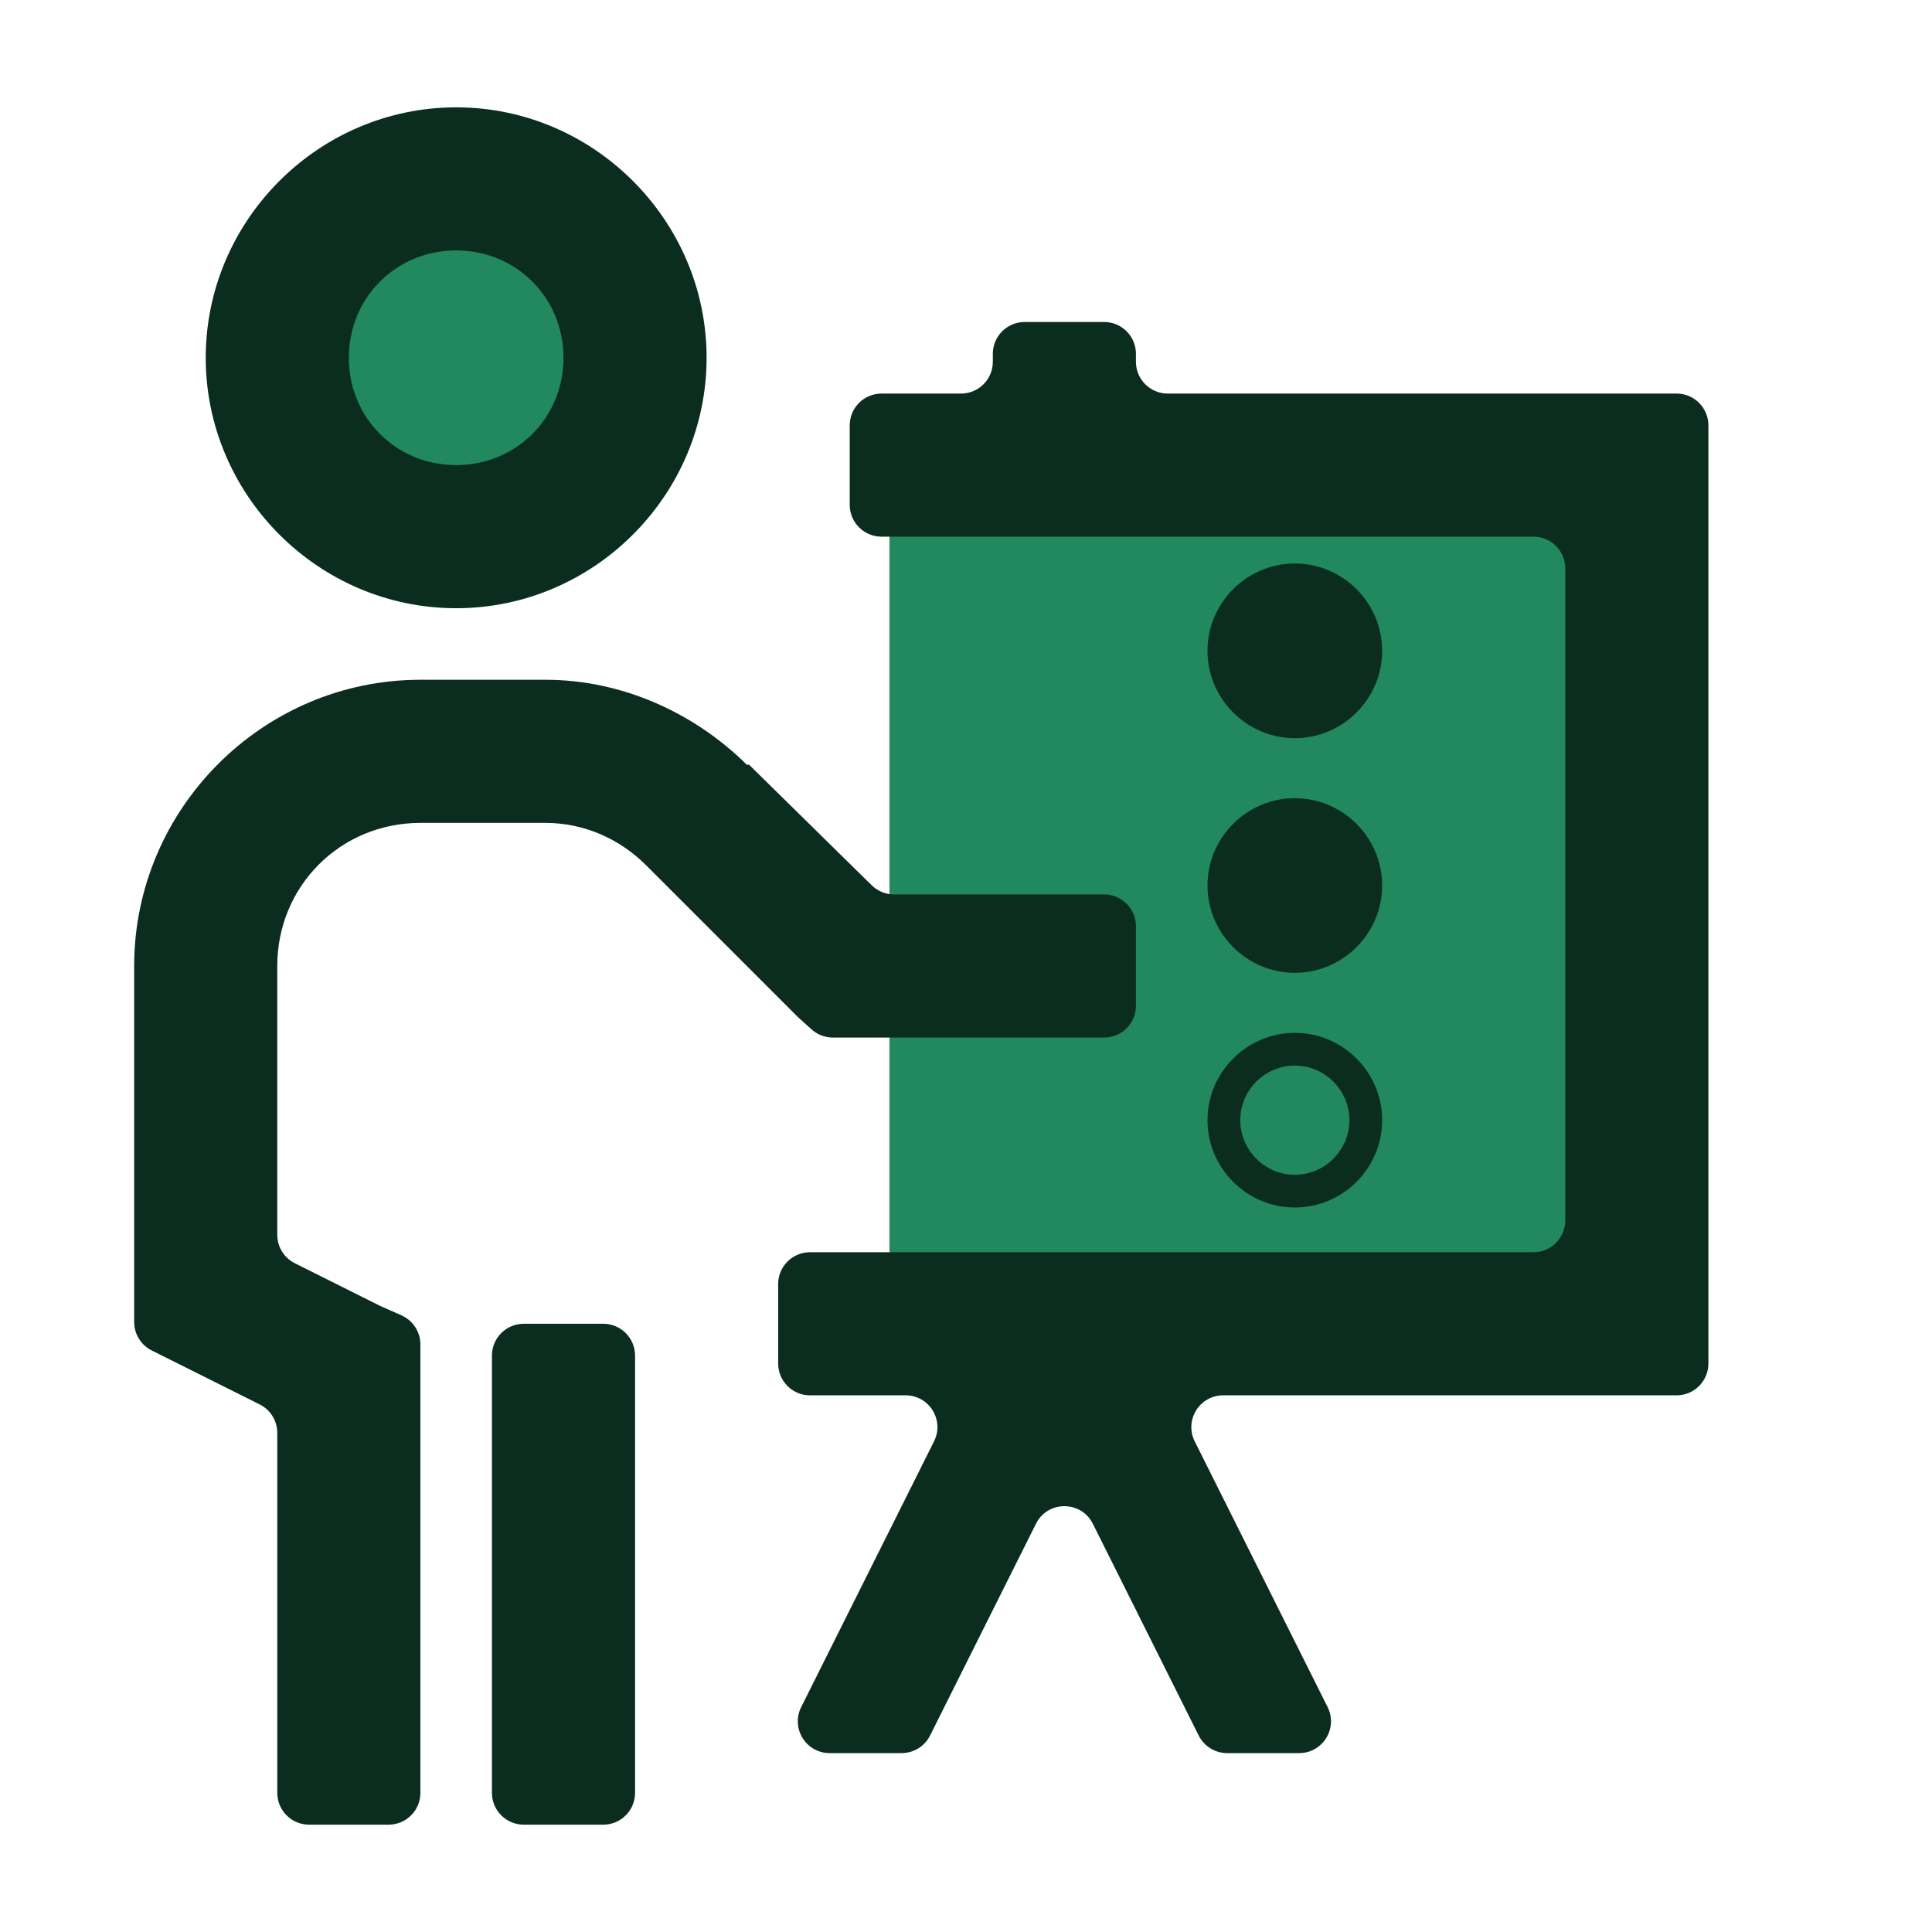 <svg width="72" height="72" viewBox="0 0 72 72" fill="none" xmlns="http://www.w3.org/2000/svg">
<circle cx="17.74" cy="13.482" r="5.926" fill="#22885E"/>
<rect x="33.148" y="17.037" width="29.63" height="32" fill="#22885E"/>
<path d="M17 4C11.875 4 7.667 8.208 7.667 13.333C7.667 18.458 11.875 22.667 17 22.667C22.125 22.667 26.333 18.458 26.333 13.333C26.333 8.208 22.125 4 17 4ZM17 9.333C19.24 9.333 21 11.094 21 13.333C21 15.573 19.24 17.333 17 17.333C14.76 17.333 13 15.573 13 13.333C13 11.094 14.76 9.333 17 9.333ZM38.185 12C37.531 12 37 12.531 37 13.185V13.482C37 14.136 36.469 14.667 35.815 14.667H32.852C32.197 14.667 31.667 15.197 31.667 15.852V18.815C31.667 19.469 32.197 20 32.852 20H57.148C57.803 20 58.333 20.531 58.333 21.185V45.481C58.333 46.136 57.803 46.667 57.148 46.667H30.185C29.531 46.667 29 47.197 29 47.852V50.815C29 51.469 29.531 52 30.185 52H33.749C34.63 52 35.203 52.927 34.809 53.715L29.858 63.618C29.464 64.406 30.037 65.333 30.918 65.333H33.601C34.05 65.333 34.46 65.08 34.661 64.678L38.607 56.787C39.043 55.913 40.29 55.913 40.727 56.787L44.672 64.678C44.873 65.08 45.284 65.333 45.733 65.333H48.416C49.297 65.333 49.87 64.406 49.476 63.618L44.524 53.715C44.13 52.927 44.703 52 45.584 52H62.481C63.136 52 63.667 51.469 63.667 50.815V15.852C63.667 15.197 63.136 14.667 62.481 14.667H43.519C42.864 14.667 42.333 14.136 42.333 13.482V13.185C42.333 12.531 41.803 12 41.148 12H38.185ZM15.667 25.333C9.802 25.333 5 30.135 5 36V49.267C5 49.716 5.254 50.127 5.655 50.328L9.678 52.339C10.08 52.54 10.333 52.95 10.333 53.399V66.815C10.333 67.469 10.864 68 11.518 68H14.482C15.136 68 15.667 67.469 15.667 66.815V50.104C15.667 49.635 15.391 49.211 14.963 49.02L14.167 48.667L10.989 47.078C10.587 46.877 10.333 46.466 10.333 46.017V36C10.333 33.021 12.688 30.667 15.667 30.667H20.333C21.75 30.667 23.083 31.25 24.083 32.25L29.75 37.917L30.245 38.362C30.463 38.558 30.745 38.667 31.038 38.667H41.148C41.803 38.667 42.333 38.136 42.333 37.481V34.519C42.333 33.864 41.803 33.333 41.148 33.333H33.318C33.008 33.333 32.709 33.211 32.487 32.993L27.917 28.5C27.896 28.479 27.854 28.521 27.833 28.5C25.844 26.531 23.135 25.333 20.333 25.333H15.667ZM19.518 49.333C18.864 49.333 18.333 49.864 18.333 50.519V66.815C18.333 67.469 18.864 68 19.518 68H22.482C23.136 68 23.667 67.469 23.667 66.815V50.519C23.667 49.864 23.136 49.333 22.482 49.333H19.518Z" fill="#0B2D1F"/>
<path d="M48.255 45C50.044 45 51.509 43.536 51.509 41.746C51.509 39.956 50.044 38.492 48.255 38.492C46.465 38.492 45 39.956 45 41.746C45 43.536 46.465 45 48.255 45ZM48.255 43.78C47.136 43.78 46.221 42.864 46.221 41.746C46.221 40.627 47.136 39.712 48.255 39.712C49.373 39.712 50.288 40.627 50.288 41.746C50.288 42.864 49.373 43.78 48.255 43.78ZM48.255 36.254C50.044 36.254 51.509 34.79 51.509 33C51.509 31.21 50.044 29.746 48.255 29.746C46.465 29.746 45 31.21 45 33C45 34.79 46.465 36.254 48.255 36.254ZM48.255 27.509C50.044 27.509 51.509 26.044 51.509 24.254C51.509 22.464 50.044 21 48.255 21C46.465 21 45 22.464 45 24.254C45 26.044 46.465 27.509 48.255 27.509Z" fill="#0B2D1F"/>
</svg>
